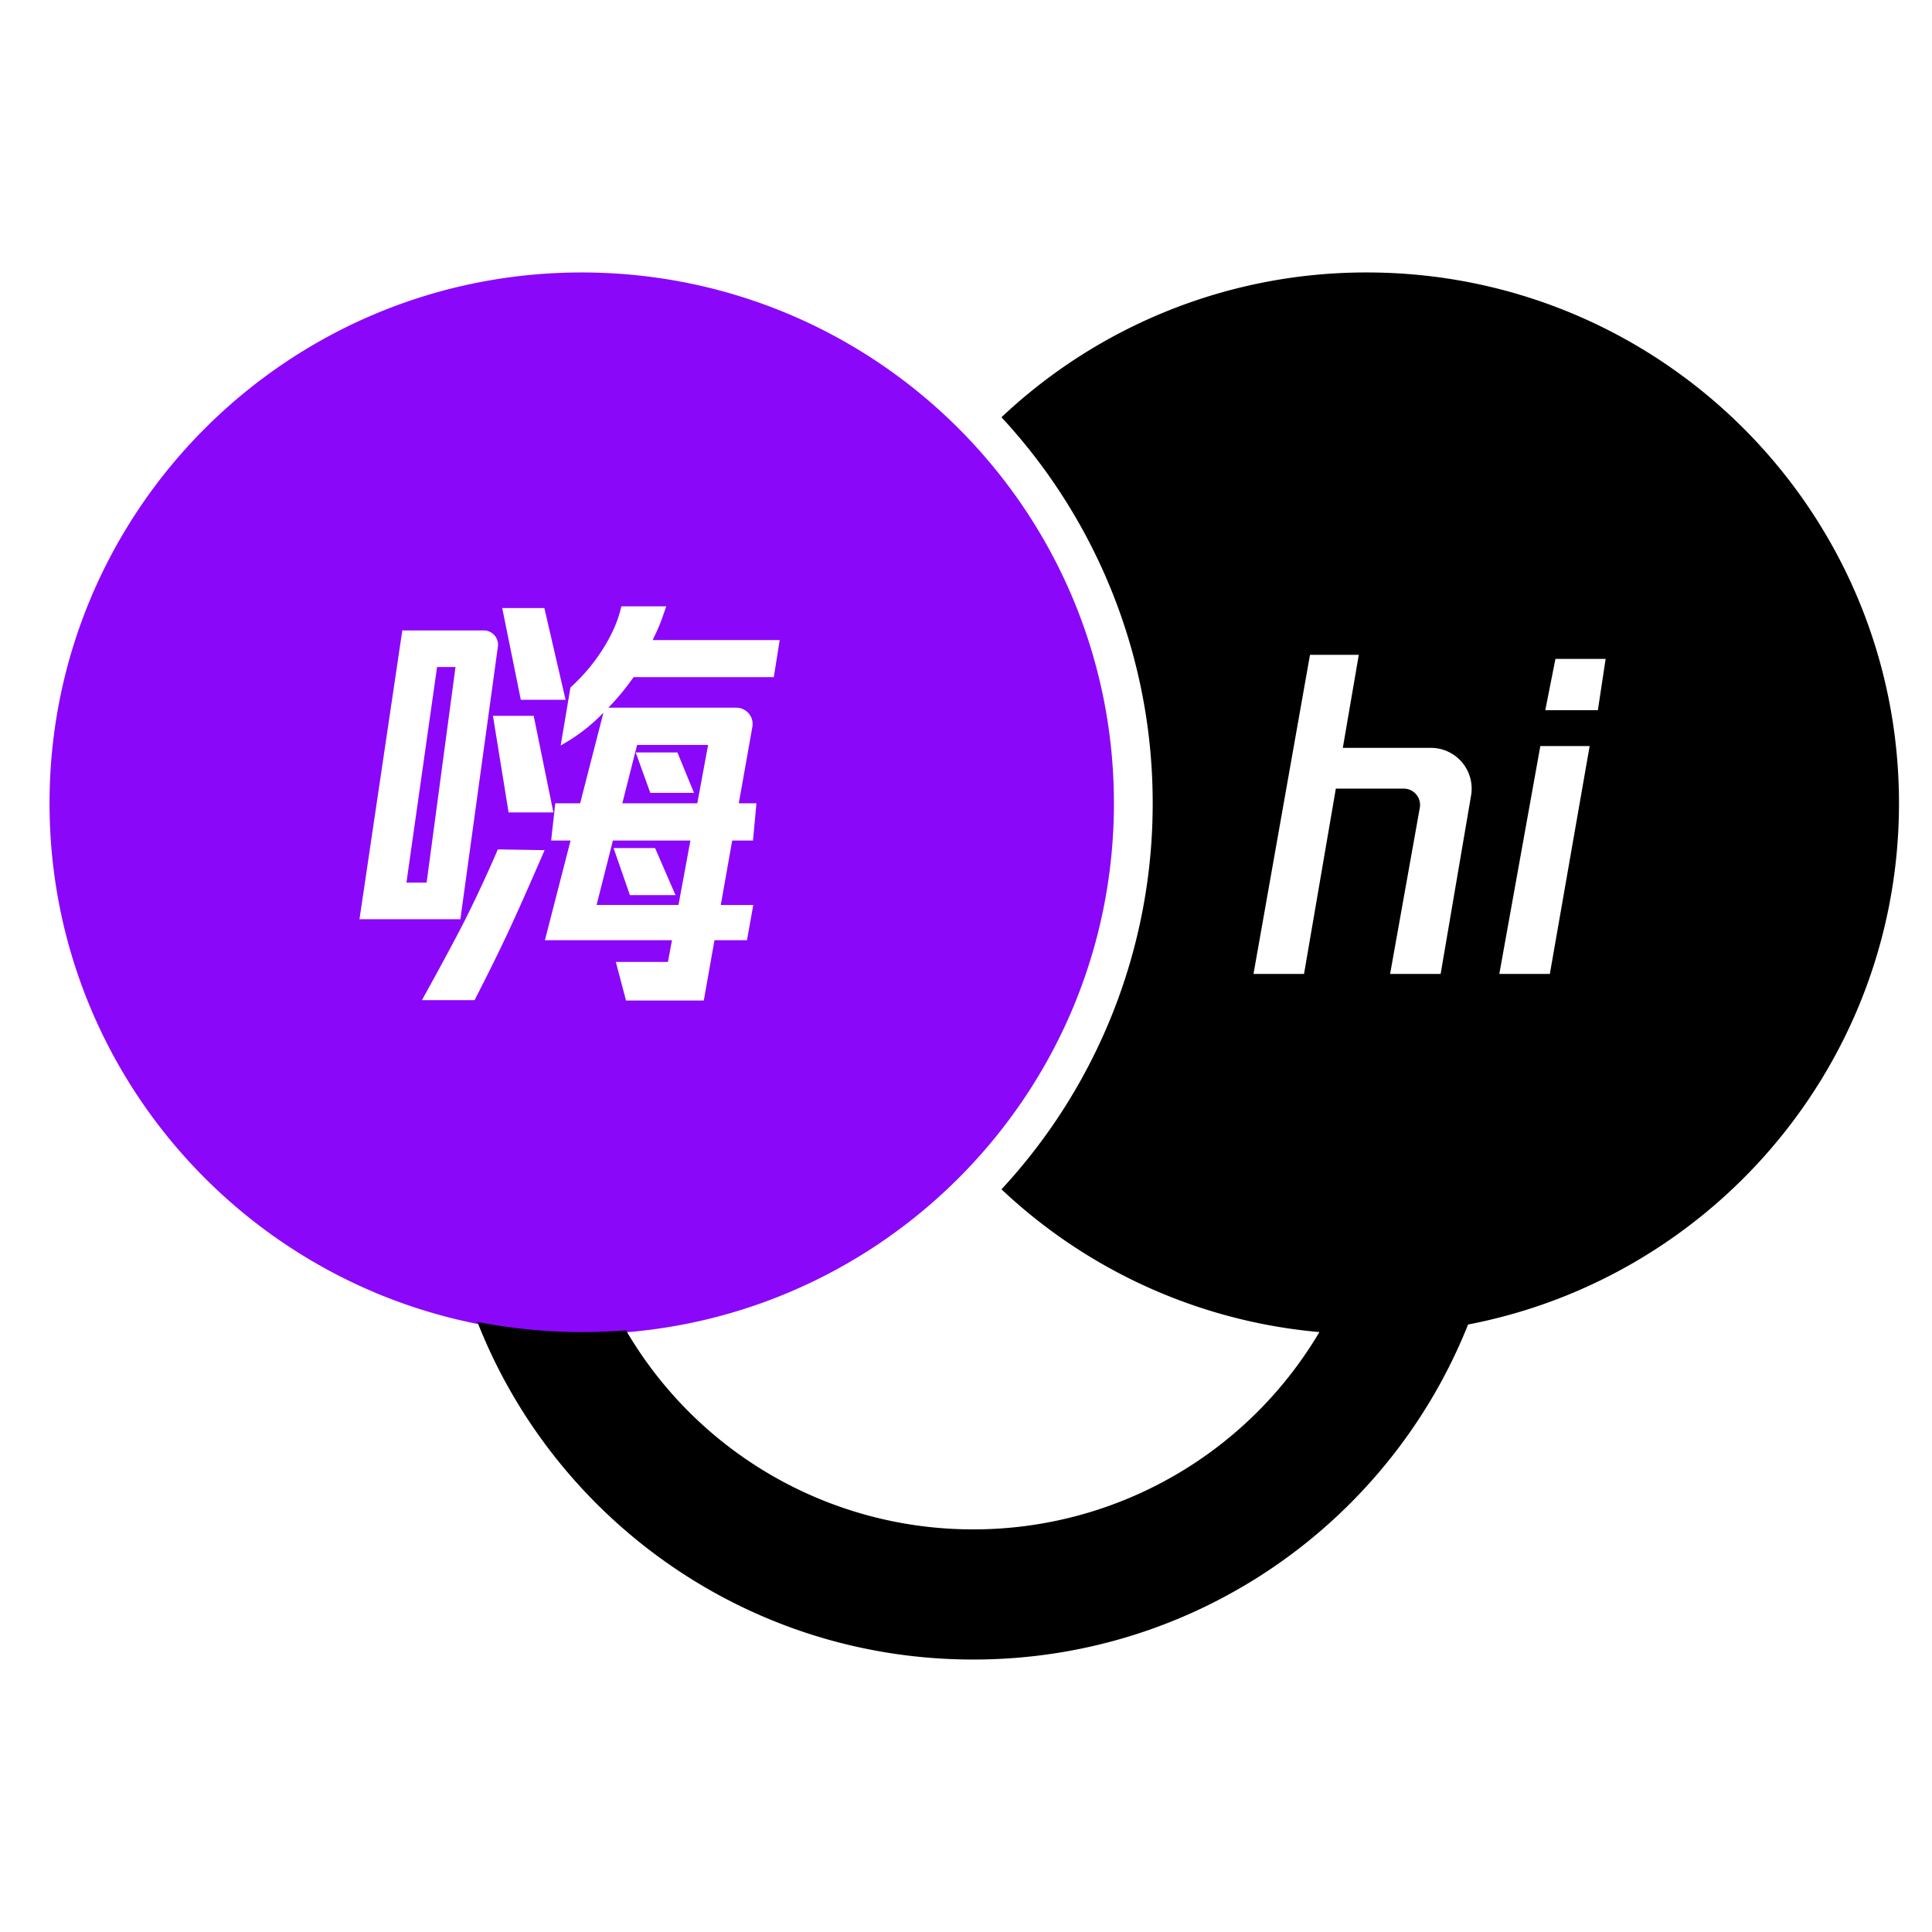 <?xml version="1.0" standalone="no"?><!DOCTYPE svg PUBLIC "-//W3C//DTD SVG 1.1//EN" "http://www.w3.org/Graphics/SVG/1.1/DTD/svg11.dtd"><svg t="1616082895920" class="icon" viewBox="0 0 1024 1024" version="1.1" xmlns="http://www.w3.org/2000/svg" p-id="2263" xmlns:xlink="http://www.w3.org/1999/xlink" width="120" height="120"><defs><style type="text/css"></style></defs><path d="M308.329 707.111C152.55 707.111 26.256 581.146 26.256 425.761S152.55 144.41 308.329 144.41c155.792 0 282.073 125.965 282.073 281.351s-126.293 281.351-282.073 281.351z m-95.101-372.972l-22.699 153.075h53.484l19.876-144.489a7.562 7.562 0 0 0-7.496-8.586h-43.166z m52.959-11.868l9.859 48.64h23.723l-11.251-48.64h-22.331z m-4.91 57.134l8.284 51.2h23.749l-10.437-51.2h-21.596z m2.599 70.787a721.841 721.841 0 0 1-17.395 37.415c-4.949 9.728-12.564 23.893-22.856 42.509h27.897c6.997-13.64 12.813-25.416 17.461-35.328 4.647-9.912 11.198-24.642 19.666-44.176l-24.773-0.42z m124.193-4.687h11.028l1.838-19.745h-9.36l7.194-40.501a8.638 8.638 0 0 0-8.507-10.161H322.429a129.418 129.418 0 0 0 13.391-16.213h74.319l3.111-19.627h-67.348c1.628-3.335 2.888-6.065 3.742-8.192 0.866-2.127 2.009-5.356 3.466-9.702h-23.683c-0.433 0-0.998 8.625-10.122 23.001a98.724 98.724 0 0 1-16.949 20.007l-5.186 30.72a94.011 94.011 0 0 0 22.134-16.804l0.525-0.525-12.341 47.997h-13.181l-2.192 19.745h10.293L288.821 498.32h67.348l-2.14 11.527h-27.622l5.396 20.454h41.223l5.671-31.98h17.211l3.361-18.655H382.031l6.052-34.16z m-156.409-91.976h9.767l-15.307 114.268h-10.699l16.24-114.268z m134.275 91.976l-6.328 34.146h-43.402l8.651-34.146h41.091-0.013z m3.65-19.745h-39.739l7.838-30.93h37.625l-5.724 30.93z m-44.386 23.71l8.665 24.957h24.156l-10.818-24.944h-22.003v-0.013z m11.75-50.675l7.719 21.438h23.171l-8.796-21.425h-22.095z" fill="#8B07FA" p-id="2264"></path><path d="M530.8 630.364a300.334 300.334 0 0 0 80.148-204.603 300.321 300.321 0 0 0-80.148-204.603A281.534 281.534 0 0 1 724.427 144.41c155.779 0 282.073 125.965 282.073 281.351s-126.293 281.351-282.086 281.351a281.469 281.469 0 0 1-193.602-76.747z m180.92-233.984l8.468-49.31h-25.863L664.379 516.201h26.782l16.857-98.212h35.998a8.638 8.638 0 0 1 8.507 10.161l-15.741 88.051h26.782l16.135-94.562a21.609 21.609 0 0 0-21.307-25.259h-46.671z m104.684-0.945l-21.74 120.779h26.782l21.097-120.779h-26.138z m8.008-46.211l-5.383 27.202h27.871l4.122-27.189h-26.611z" fill="#000000" p-id="2265"></path><path d="M778.568 700.862C737.451 805.494 635.313 879.59 515.833 879.59c-119.559 0-221.762-74.201-262.814-178.964a286.589 286.589 0 0 0 78.769 4.464 212.913 212.913 0 0 0 184.057 105.511A212.913 212.913 0 0 0 699.917 704.985c26.27 2.258 52.736 0.866 78.638-4.122z" fill="#000000" p-id="2266"></path></svg>